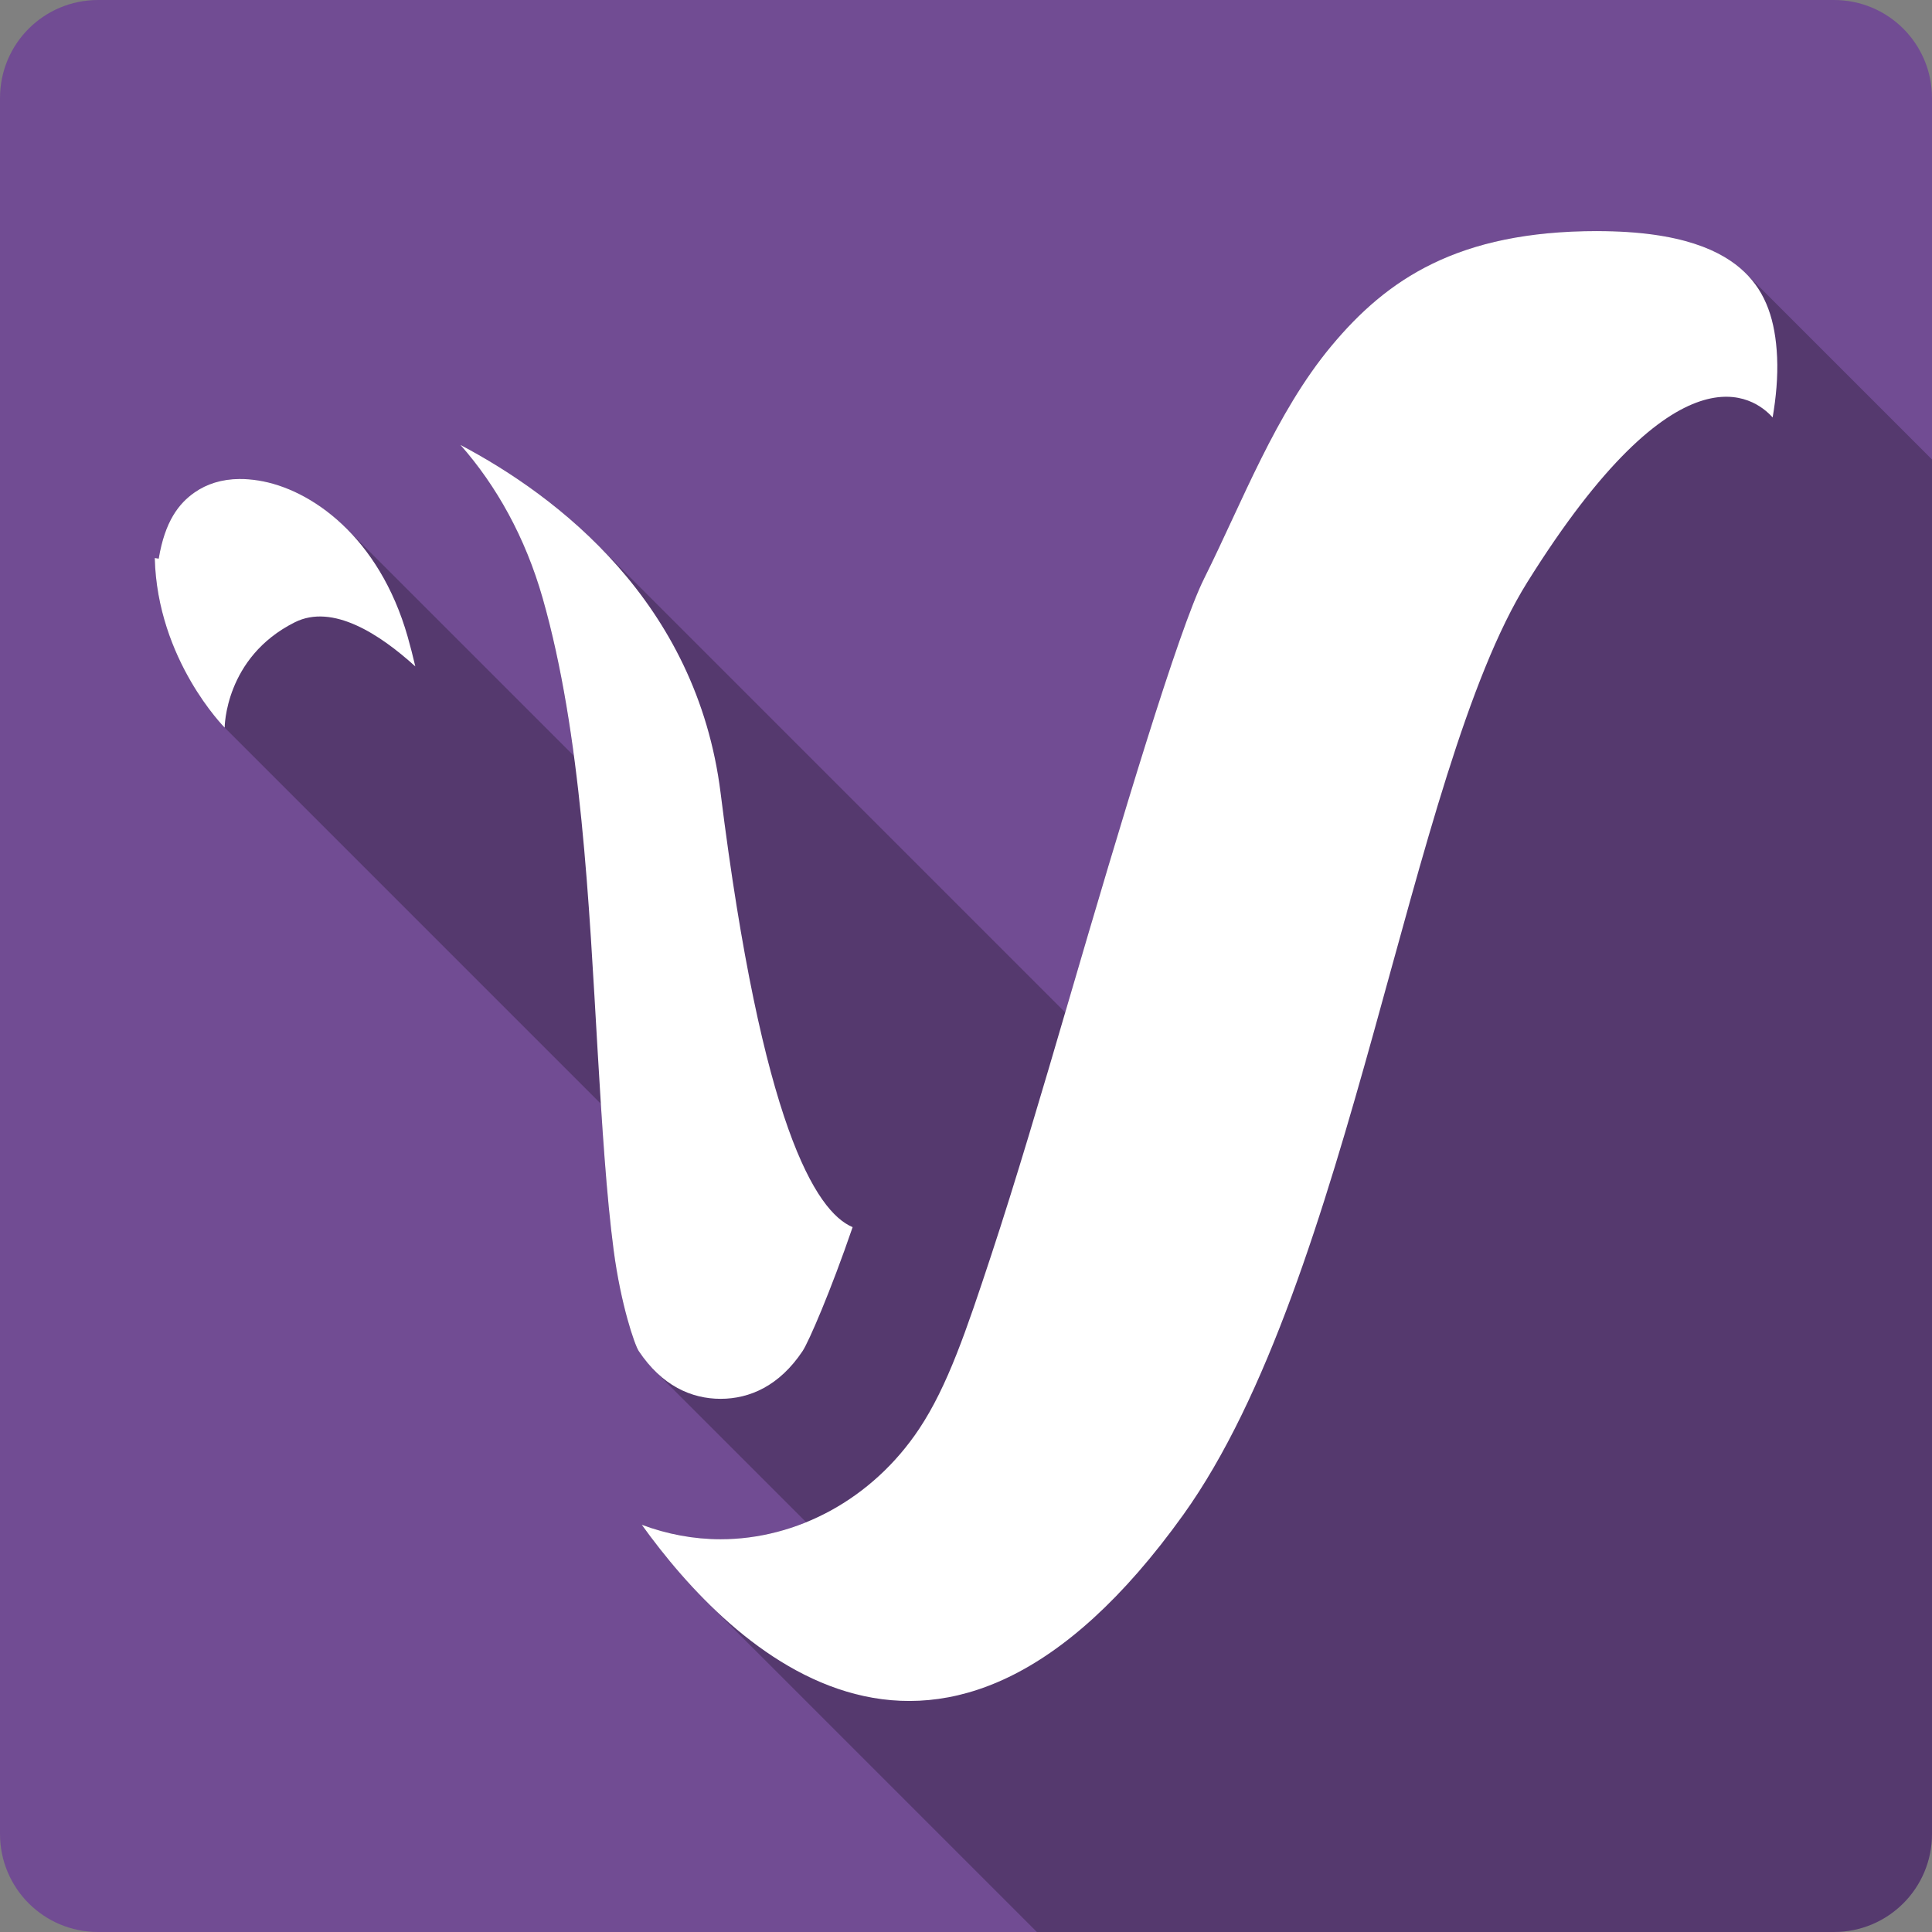 <?xml version="1.0" encoding="UTF-8" standalone="no"?>
<svg
   xmlns:dc="http://purl.org/dc/elements/1.1/"
   xmlns:cc="http://creativecommons.org/ns#"
   xmlns:rdf="http://www.w3.org/1999/02/22-rdf-syntax-ns#"
   xmlns:svg="http://www.w3.org/2000/svg"
   xmlns="http://www.w3.org/2000/svg"
   xmlns:sodipodi="http://sodipodi.sourceforge.net/DTD/sodipodi-0.dtd"
   xmlns:inkscape="http://www.inkscape.org/namespaces/inkscape"
   viewBox="0 0 512 512"
   id="svg2"
   version="1.1"
   inkscape:version="0.91+devel r13804 custom"
   sodipodi:docname="vala.svg">
  <rect x="0" y="0" width="512" height="512" fill="#808080" stroke="none"/>
  <sodipodi:namedview
     pagecolor="#ffffff"
     bordercolor="#666666"
     borderopacity="1"
     objecttolerance="10"
     gridtolerance="10"
     guidetolerance="10"
     inkscape:pageopacity="0"
     inkscape:pageshadow="2"
     inkscape:window-width="1366"
     inkscape:window-height="709"
     id="namedview470"
     showgrid="false"
     inkscape:zoom="0.4609375"
     inkscape:cx="683.38983"
     inkscape:cy="174.88241"
     inkscape:window-x="-2"
     inkscape:window-y="-3"
     inkscape:window-maximized="1"
     inkscape:current-layer="svg2" />
  <defs
     id="defs4" />
  <path
     inkscape:connector-curvature="0"
     d="m 26,-3.7e-4 c -14.397,0 -26,11.603 -26,26 l 0,460 c 0,14.397 11.603,26 26,26 l 460,0 c 14.397,0 26,-11.603 26,-26 l 0,-460 c 0,-14.397 -11.603,-26 -26,-26 l -460,0"
     style="fill:#714c93"
     id="path313324" />
  <path
     inkscape:connector-curvature="0"
     d="m 423.305,61.23 46.838,46.838 c -2.8e-4,0.002 2.7e-4,0.004 0,0.006 L 423.309,61.24 c -36.997,0 -55.778,12.777 -70.516,30.484 l -0.004,-0.004 c -14.737,17.711 -23.574,41.329 -33.699,61.609 -6.799,13.619 -21.967,64.24 -35.93,112.02 -0.289,0.989 -0.578,1.965 -0.867,2.953 L 158.24,144.25 c -11.943,-11.943 -25.156,-20.502 -36.215,-26.342 l 0.018,0.019 c 9.513,10.797 17.161,24.457 21.76,40.58 l 46.373,46.373 c 4.5e-4,0.003 0.002,0.005 0.002,0.008 l -46.379,-46.379 c 3.713,13.015 6.335,27.179 8.291,41.812 L 91.852,140.084 c 0.076,0.076 0.151,0.158 0.227,0.234 l -0.229,-0.229 C 84.344,132.583 75.828,128.488 68.436,127.316 l -0.006,-0.006 c -1.75,-0.277 -3.435,-0.408 -5.01,-0.396 l 45.641,45.641 c 0.002,0.007 0.004,0.014 0.006,0.021 L 63.41,126.919 c -4.734,0.038 -8.675,1.349 -11.836,3.549 l 0.002,0.002 c -4.214,2.932 -7.876,7.647 -9.525,17.551 l -0.002,-0.002 -1.047,-0.158 -0.002,0 c 0.673,27.049 18.529,44.943 18.529,44.943 l 0,0.006 99.689,99.689 c 0.92,14.479 1.944,27.807 3.396,38.82 l 0.004,0.004 c 1.899,14.396 5.563,25.076 6.641,26.699 l 0.01,0.01 c 1.342,2.014 2.767,3.756 4.256,5.244 l 0.168,0.168 c -0.058,-0.057 -0.116,-0.109 -0.174,-0.166 l 40.119,40.119 c -7.264,2.961 -14.963,4.512 -22.68,4.512 -7.095,0 -14.147,-1.324 -20.887,-3.836 l 0.008,0.01 c 4.6,6.4 10.357,13.565 17.119,20.324 l 0,0.002 c 0.023,0.023 0.047,0.045 0.07,0.068 l 87.521,87.521 211.209,0 c 14.397,0 26,-11.603 26,-26 l 0,-364.229 -49.322,-49.322 c 0.047,0.047 0.09,0.097 0.137,0.145 l -0.135,-0.135 c -0.026,-0.026 -0.054,-0.052 -0.08,-0.078 l -0.32,-0.32 c -5.741,-5.5 -16.516,-10.83 -38.975,-10.83 z"
     id="path317556"
     style="opacity:0.25" />
  <path
     inkscape:connector-curvature="0"
     d="m 423.31,61.24 c -37,0 -55.782,12.778 -70.52,30.488 -14.737,17.711 -23.574,41.33 -33.699,61.61 -6.799,13.619 -21.966,64.24 -35.929,112.02 -6.982,23.888 -13.987,47.629 -20.524,67.42 -6.537,19.787 -11.499,34.542 -19.05,45.89 -12.466,18.725 -32.485,29.25 -52.621,29.25 -7.097,0 -14.15,-1.324 -20.891,-3.837 23.896,33.25 79.08,87.22 143.51,-2.655 44.683,-62.33 59.61,-196.58 91.15,-247.11 40.11,-64.26 60.25,-49.06 65.03,-43.682 0.899,-5.261 1.418,-10.745 1.181,-15.98 -0.441,-9.704 -2.92,-17.08 -8.661,-22.577 -5.741,-5.5 -16.515,-10.829 -38.974,-10.829 m -301.29,56.666 c 9.524,10.801 17.18,24.471 21.783,40.607 10.289,36.06 12.274,80.882 14.592,120.35 1.16,19.734 2.327,38.06 4.226,52.46 1.899,14.398 5.562,25.08 6.64,26.703 6.121,9.195 13.96,12.668 21.705,12.668 7.744,0 15.61,-3.474 21.731,-12.668 1.609,-2.417 7.448,-15.87 13.253,-32.828 -9.802,-4.115 -24.01,-27.11 -34.984,-115.04 -6.335,-50.751 -43.39,-78.76 -68.945,-92.25 m -58.6,9.02 c -4.734,0.038 -8.675,1.348 -11.836,3.548 -4.215,2.933 -7.878,7.649 -9.527,17.557 l -1.05,-0.158 c 0.672,27.05 18.529,44.944 18.529,44.944 0,0 -0.005,-18.606 18.581,-27.913 10.02,-5.02 22.519,3.14 31.94,11.696 -0.632,-2.698 -1.309,-5.362 -2.02,-7.858 -7.559,-26.495 -25.603,-39.21 -39.603,-41.42 -1.75,-0.277 -3.435,-0.407 -5.01,-0.395"
     style="fill:#ffffff"
     id="path317632" />
</svg>
